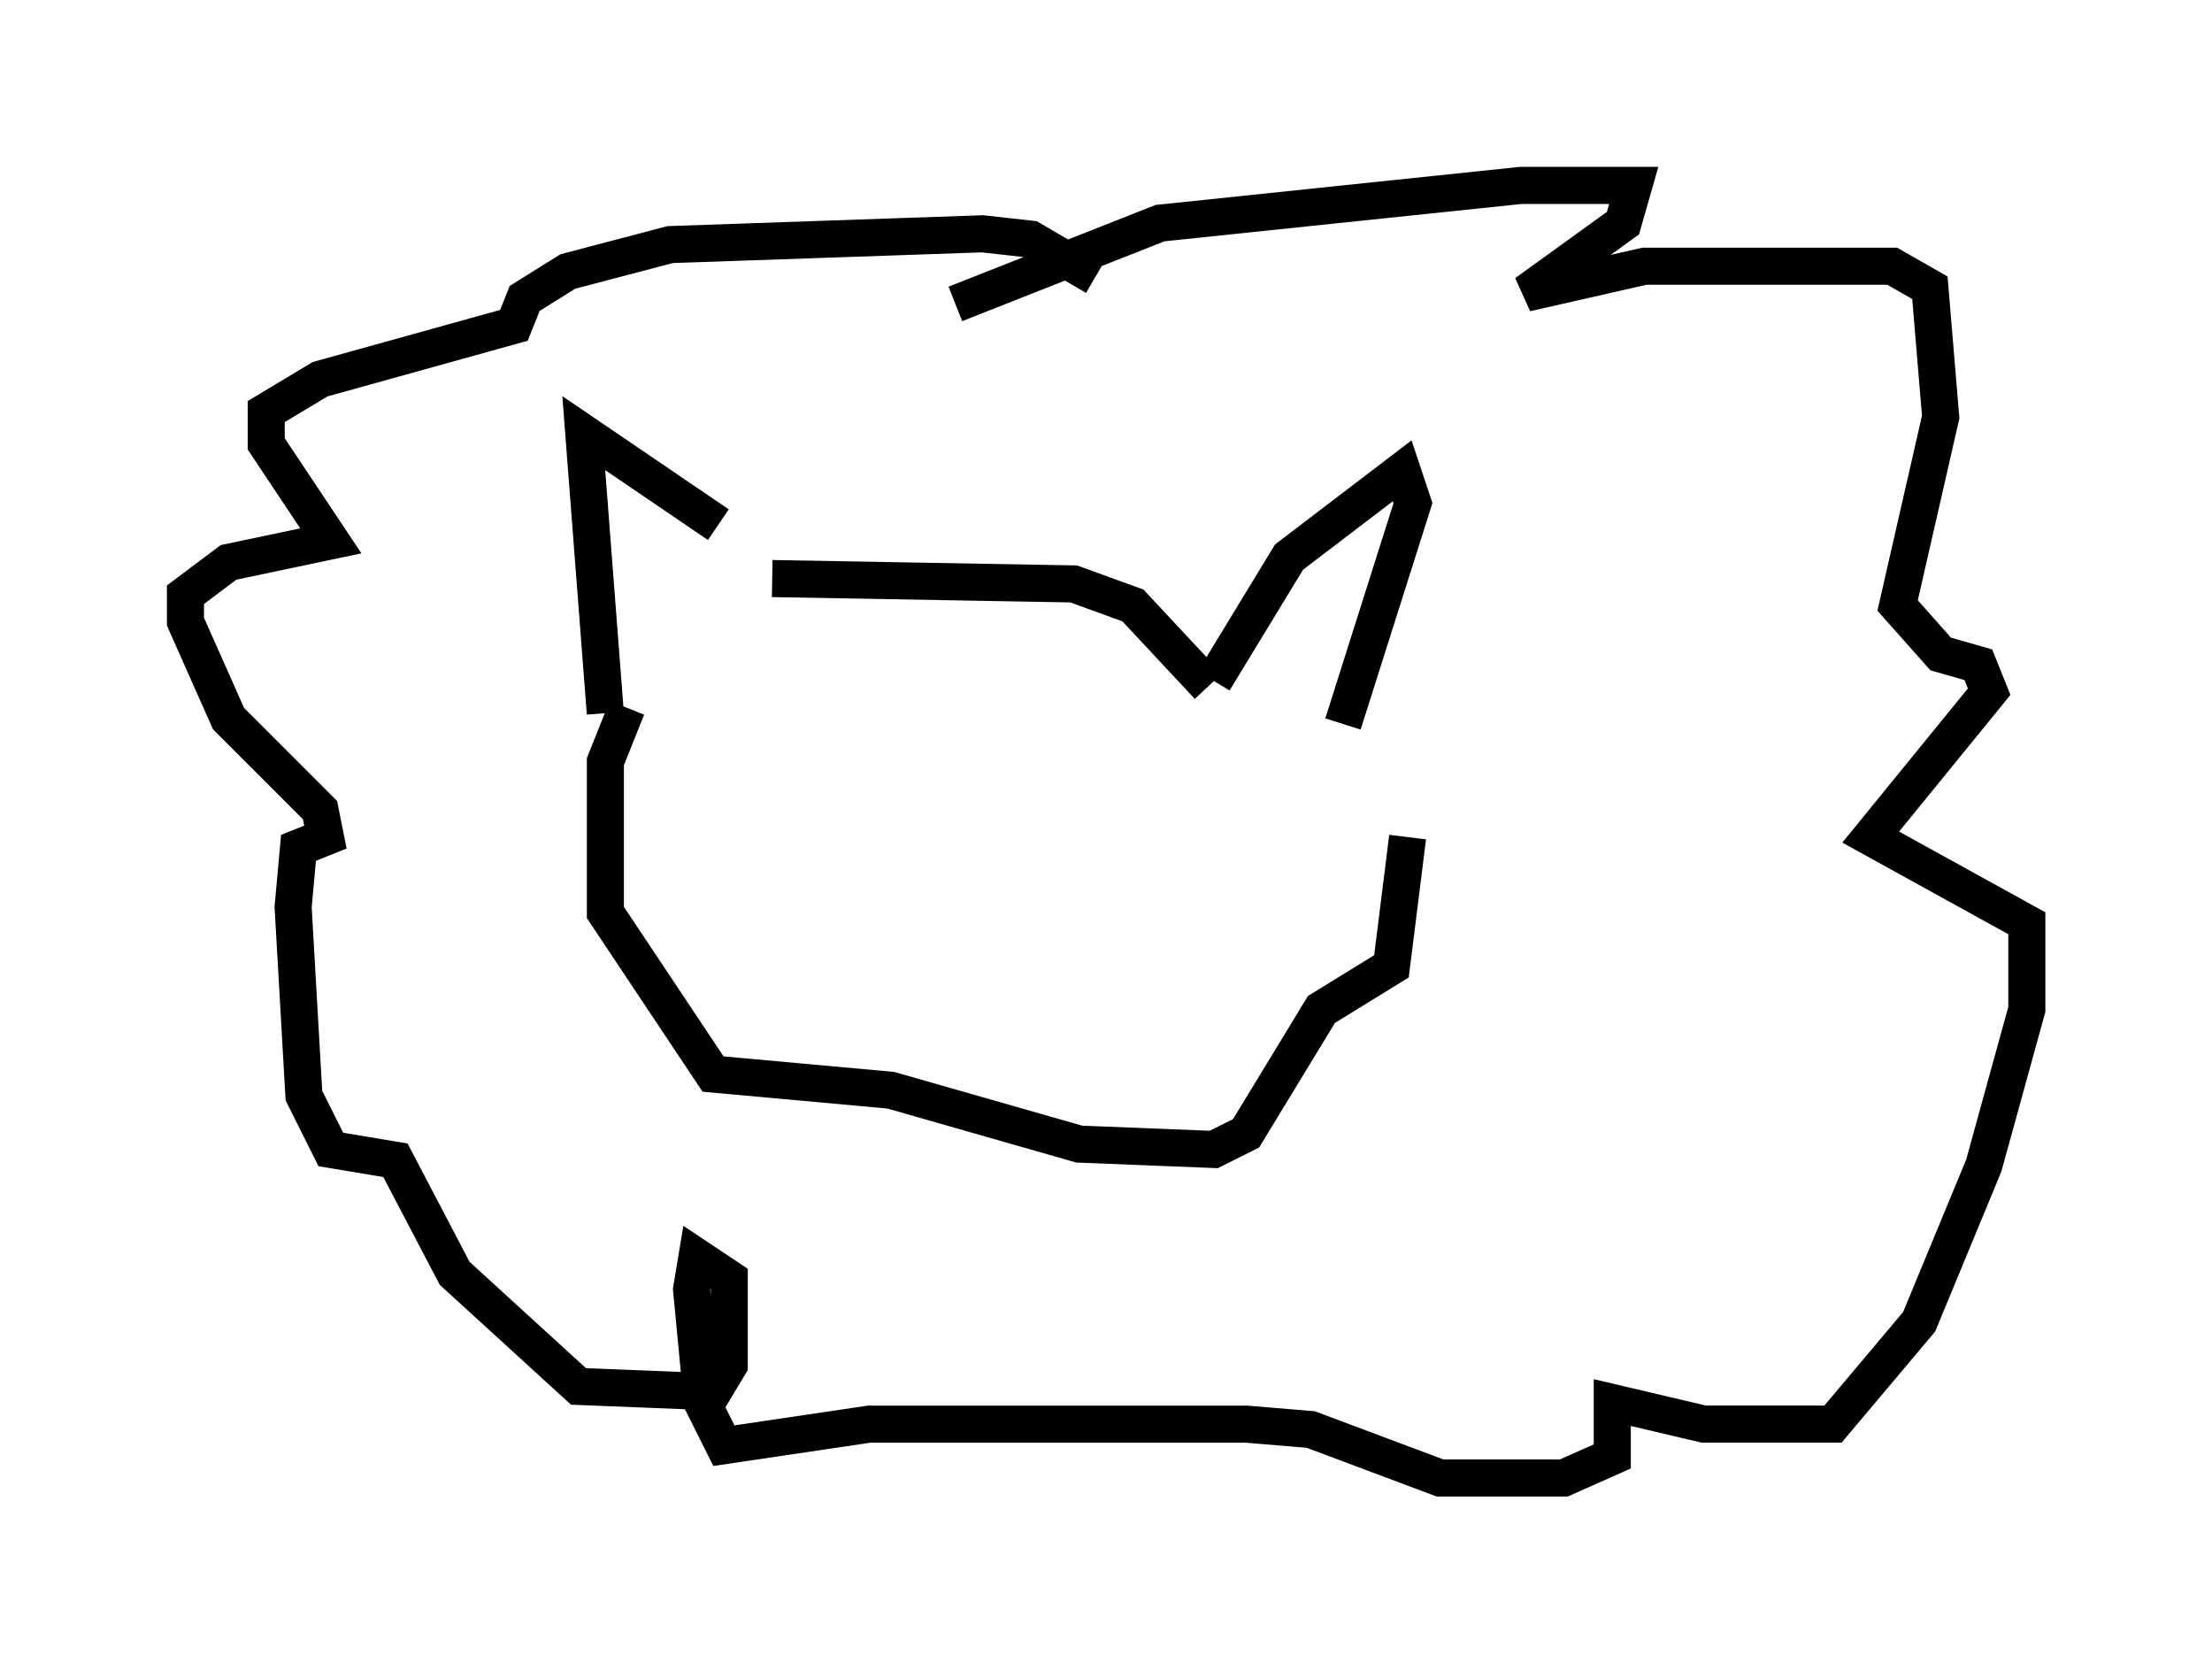 <?xml version="1.0" encoding="utf-8" ?>
<svg baseProfile="full" height="44.86" version="1.1" width="59.676" xmlns="http://www.w3.org/2000/svg" xmlns:ev="http://www.w3.org/2001/xml-events" xmlns:xlink="http://www.w3.org/1999/xlink"><defs /><rect fill="white" height="44.86" width="59.676" x="0" y="0" /><path d="M21.268, 16.33 m-1.888, -2.179 l-3.631, -2.469 0.581, 7.553 m4.503, -3.631 l8.134, 0.145 1.598, 0.581 l2.034, 2.179 m0.145, -0.145 l2.034, -3.341 3.05, -2.324 l0.291, 0.872 -1.888, 5.955 m-19.318, -0.436 l-0.581, 1.453 0.0, 4.067 l2.905, 4.358 4.793, 0.436 l5.084, 1.453 3.631, 0.145 l0.872, -0.436 2.034, -3.341 l1.888, -1.162 0.436, -3.486 m-12.201, -14.38 l5.52, -2.179 9.732, -1.017 l3.05, 0.0 -0.291, 1.017 l-2.615, 1.888 3.196, -0.726 l6.682, 0.0 1.017, 0.581 l0.291, 3.486 -1.162, 5.084 l1.162, 1.307 1.017, 0.291 l0.291, 0.726 -3.196, 3.922 l4.212, 2.324 0.0, 2.324 l-1.162, 4.212 -1.743, 4.212 l-2.324, 2.76 -3.486, 0.0 l-2.469, -0.581 0.0, 1.453 l-1.307, 0.581 -3.341, 0.0 l-3.486, -1.307 -1.743, -0.145 l-10.168, 0.0 -3.922, 0.581 l-0.581, -1.162 -0.291, -3.05 l0.145, -0.872 0.872, 0.581 l0.0, 2.324 -0.436, 0.726 l-3.631, -0.145 -3.341, -3.05 l-1.598, -3.05 -1.743, -0.291 l-0.726, -1.453 -0.291, -5.084 l0.145, -1.598 0.726, -0.291 l-0.145, -0.726 -2.469, -2.469 l-1.162, -2.615 0.0, -0.726 l1.162, -0.872 2.76, -0.581 l-1.743, -2.615 0.0, -0.872 l1.453, -0.872 5.229, -1.453 l0.291, -0.726 1.162, -0.726 l2.76, -0.726 8.425, -0.291 l1.307, 0.145 1.743, 1.017 " fill="none" stroke="black" stroke-width="1" /></svg>